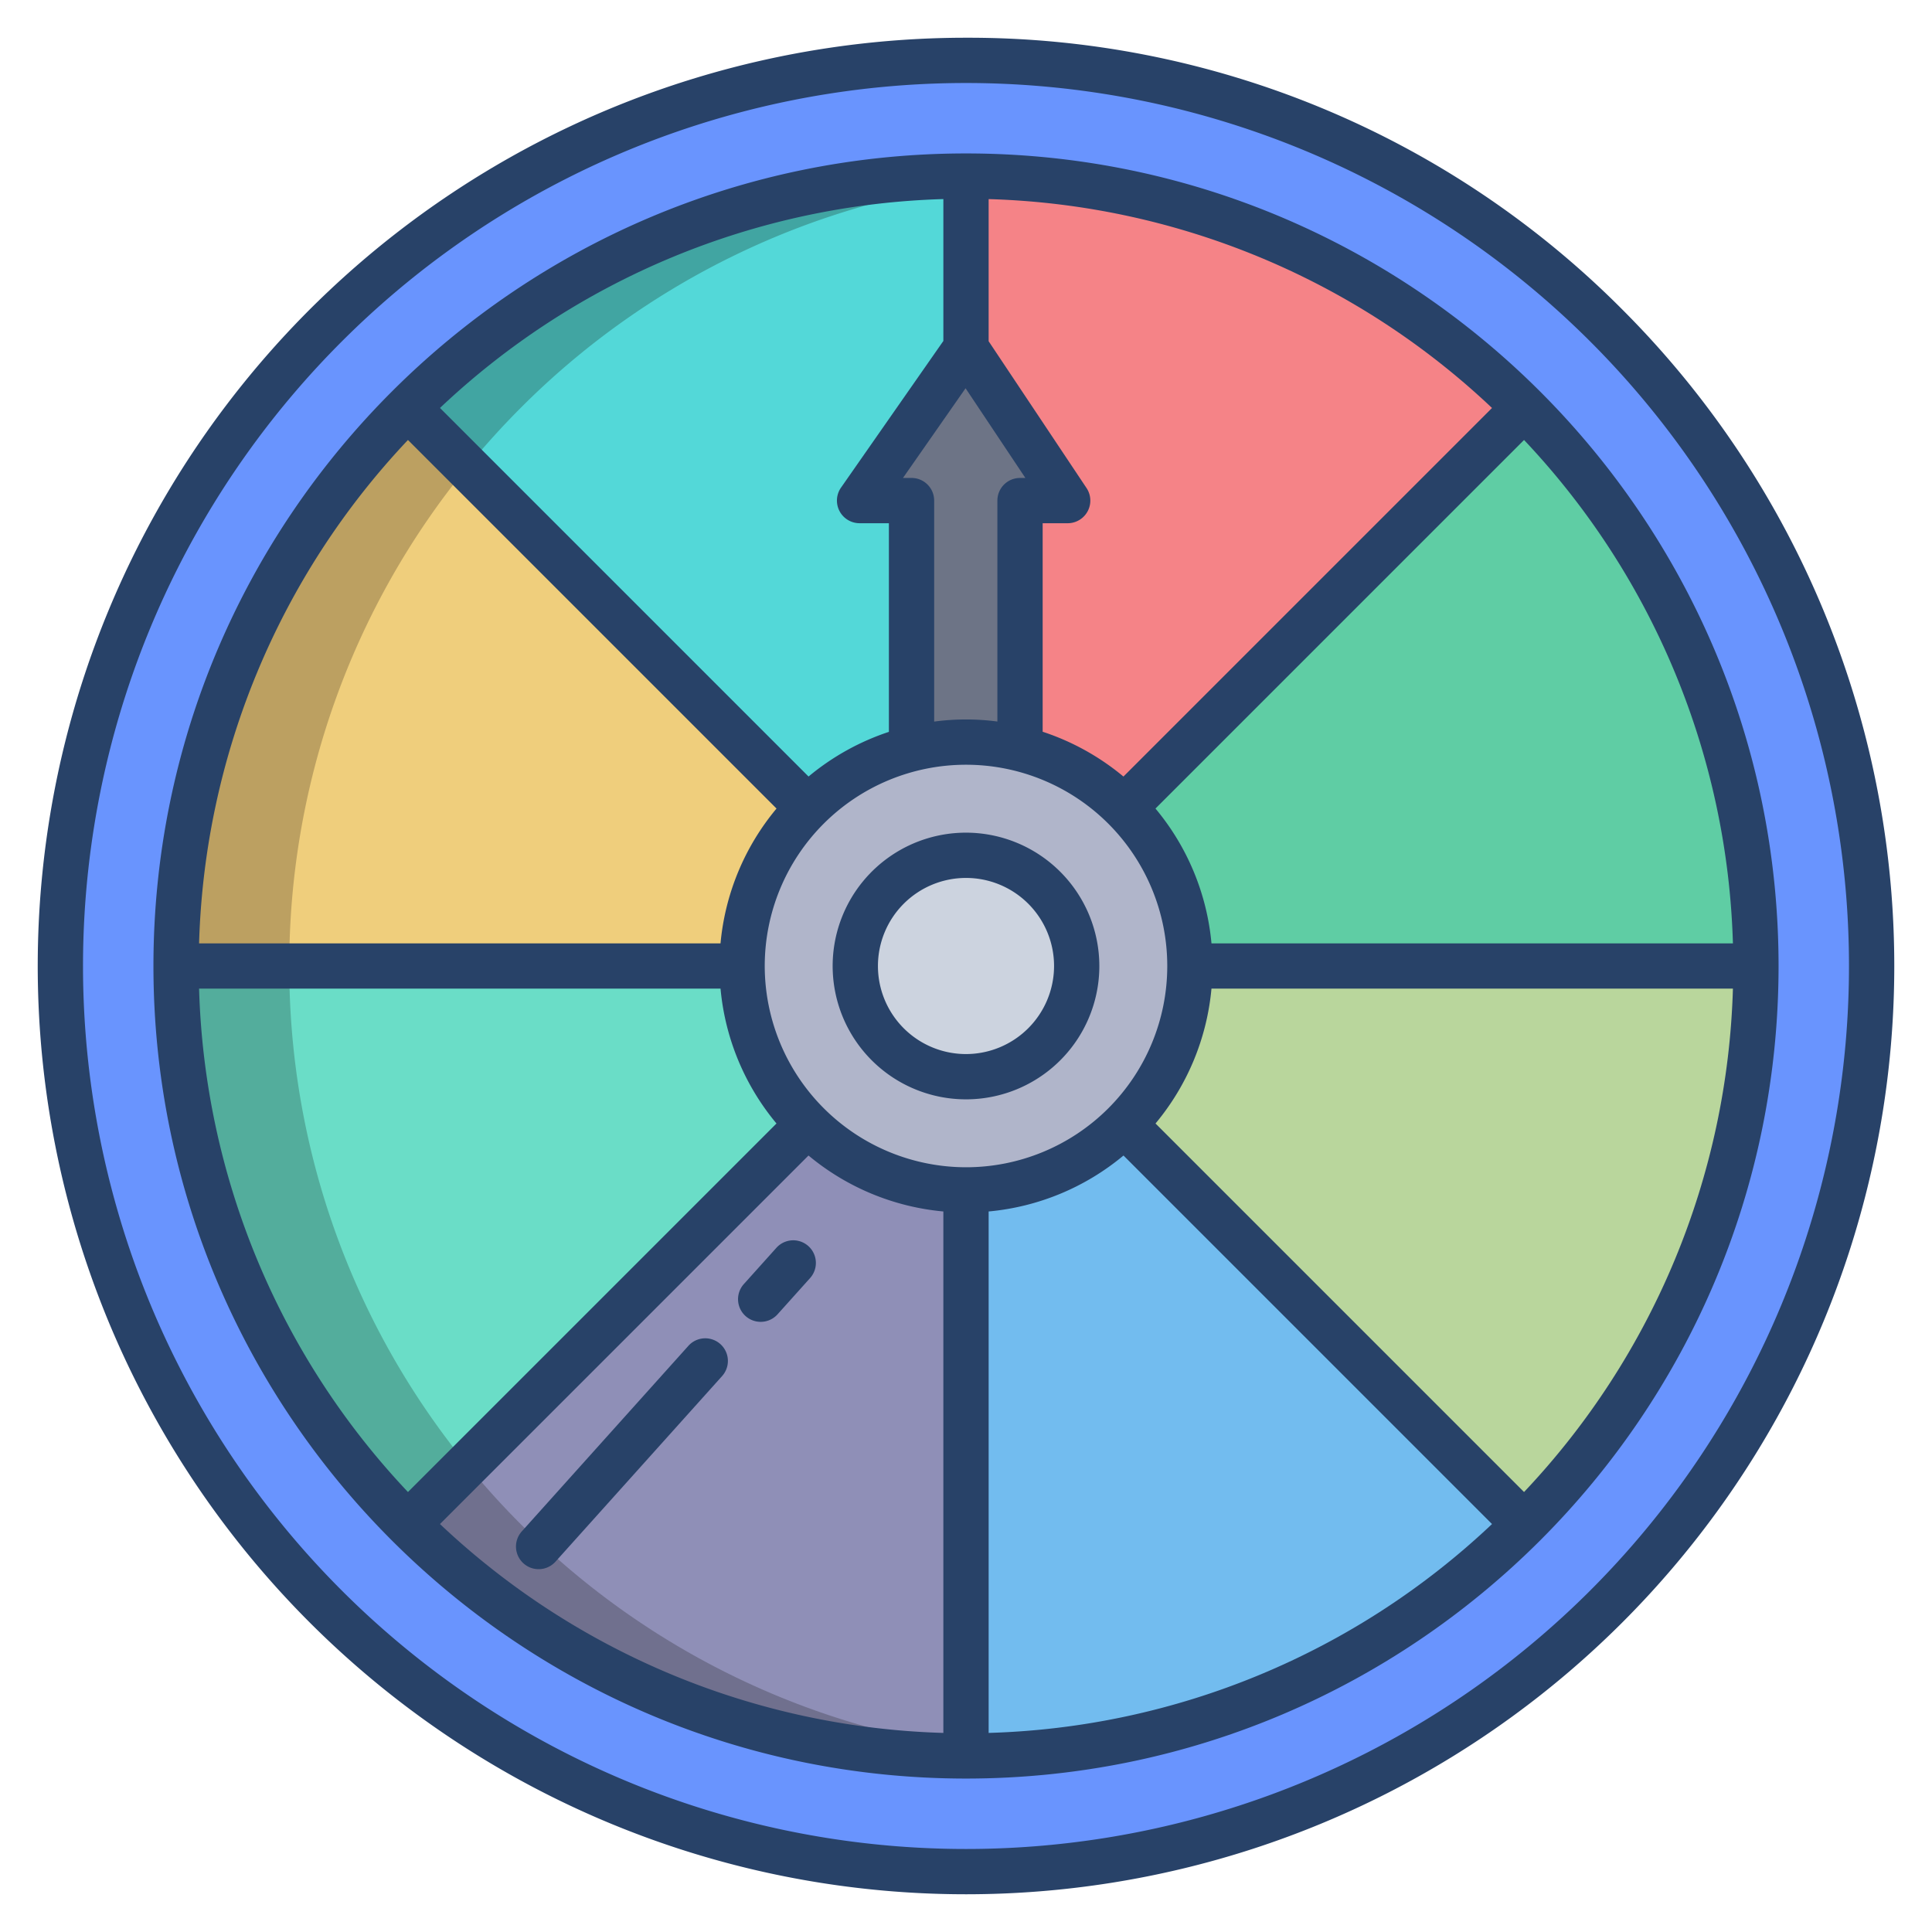 <svg xmlns="http://www.w3.org/2000/svg"  viewBox="0 0 512 512" width="100px" height="100px"><path fill="#5fcda4" d="M465.34,256h-150a59.167,59.167,0,0,0-17.4-41.94l.02-.02,106-106A208.718,208.718,0,0,1,465.34,256Z"/><path fill="#b9d69c" d="M315.34,256h150a208.718,208.718,0,0,1-61.38,147.96l-106-106-.02-.02A59.167,59.167,0,0,0,315.34,256Z"/><path fill="#6994fe" d="M108.04,403.96A209.023,209.023,0,1,0,46.66,256,208.718,208.718,0,0,0,108.04,403.96ZM256,16c132.55,0,240,107.45,240,240S388.55,496,256,496,16,388.55,16,256,123.45,16,256,16Z"/><path fill="#f58387" d="M256,46.66V92.25l14.32,106.16a59.333,59.333,0,0,1,27.62,15.65l.02-.02,106-106A208.718,208.718,0,0,0,256,46.66Z"/><path fill="#72bcef" d="M403.96,403.96A208.718,208.718,0,0,1,256,465.34v-150a59.167,59.167,0,0,0,41.94-17.4l.02.02Z"/><path fill="#53d8d8" d="M108.04,108.04l106,106,.02.02a59.336,59.336,0,0,1,27.5-15.62L256,92.25V46.66A208.718,208.718,0,0,0,108.04,108.04Z"/><path fill="#8f8fb7" d="M256,315.34v150a208.718,208.718,0,0,1-147.96-61.38l106-106,.02-.02A59.167,59.167,0,0,0,256,315.34Z"/><path fill="#6addc7" d="M214.06,297.94l-.02.02-106,106A208.718,208.718,0,0,1,46.66,256h150A59.167,59.167,0,0,0,214.06,297.94Z"/><path fill="#efce7c" d="M214.04,214.04l.02.02A59.167,59.167,0,0,0,196.66,256h-150a208.718,208.718,0,0,1,61.38-147.96Z"/><polygon fill="#6d7486" points="256 92.25 227.8 132.66 241.56 132.66 241.56 198.44 270.32 198.41 270.32 132.66 282.95 132.66 256 92.25"/><path fill="#b0b5ca" d="M270.32,198.41A59.463,59.463,0,1,1,256,196.66,59.333,59.333,0,0,1,270.32,198.41Z"/><circle cx="256" cy="256" r="29.34" fill="#ccd3df"/><path fill="#41a5a2" d="M138.04,108.04h0A208.981,208.981,0,0,1,256,48.818V46.66a208.718,208.718,0,0,0-147.96,61.38L123.8,123.8A211.372,211.372,0,0,1,138.04,108.04Z"/><path fill="#70708e" d="M123.8,388.2,108.04,403.96A208.718,208.718,0,0,0,256,465.34v-2.159A208.974,208.974,0,0,1,138.04,403.96,211.372,211.372,0,0,1,123.8,388.2Z"/><path fill="#53ad9c" d="M76.66,256h-30a208.718,208.718,0,0,0,61.38,147.96L123.8,388.2A208.375,208.375,0,0,1,76.66,256Z"/><path fill="#bca061" d="M123.8,123.8,108.04,108.04h0A208.718,208.718,0,0,0,46.66,256h30A208.375,208.375,0,0,1,123.8,123.8Z"/><path fill="#284268" d="M256,220.663A35.337,35.337,0,1,0,291.337,256,35.377,35.377,0,0,0,256,220.663Zm0,58.674A23.337,23.337,0,1,1,279.337,256,23.364,23.364,0,0,1,256,279.337Z"/><path fill="#284268" d="M256,10A246,246,0,0,0,82.052,429.948a246,246,0,1,0,347.9-347.9A244.386,244.386,0,0,0,256,10ZM421.463,421.463A234,234,0,0,1,90.537,90.537,234,234,0,0,1,421.463,421.463Z"/><path fill="#284268" d="M256,40.663c-118.737,0-215.337,96.6-215.337,215.337S137.263,471.337,256,471.337,471.337,374.737,471.337,256,374.737,40.663,256,40.663Zm6,12.1a202.6,202.6,0,0,1,133.4,55.355l-97.676,97.675a65.327,65.327,0,0,0-21.408-11.874V138.66h6.632a6,6,0,0,0,4.992-9.329L262,90.43Zm9.737,73.9h-1.419a6,6,0,0,0-6,6v58.55a63.5,63.5,0,0,0-16.754.016V132.66a6,6,0,0,0-6-6H239.3l16.586-23.767ZM250,52.758v37.6l-27.124,38.867a6,6,0,0,0,4.921,9.433h7.767v55.293a65.363,65.363,0,0,0-21.29,11.836L116.6,108.113A202.6,202.6,0,0,1,250,52.758ZM108.113,116.6l97.674,97.674A64.989,64.989,0,0,0,190.946,250H52.758A202.6,202.6,0,0,1,108.113,116.6ZM52.758,262H190.949a65.035,65.035,0,0,0,14.827,35.738L108.113,395.4A202.6,202.6,0,0,1,52.758,262ZM250,459.242a202.6,202.6,0,0,1-133.4-55.355l97.663-97.663A65.041,65.041,0,0,0,250,321.051ZM202.663,256A53.337,53.337,0,1,1,256,309.337,53.4,53.4,0,0,1,202.663,256ZM262,459.242V321.051a65.041,65.041,0,0,0,35.739-14.827L395.4,403.887A202.6,202.6,0,0,1,262,459.242ZM403.887,395.4l-97.663-97.664A65.042,65.042,0,0,0,321.051,262H459.242A202.6,202.6,0,0,1,403.887,395.4ZM321.054,250a64.989,64.989,0,0,0-14.841-35.728L403.887,116.6A202.6,202.6,0,0,1,459.242,250Z"/><path fill="#284268" d="M182.435,356.656,138.278,405.84a6,6,0,1,0,8.93,8.017l44.157-49.184a6,6,0,0,0-8.93-8.017Z"/><path fill="#284268" d="M205.761,330.675l-8.637,9.62a6,6,0,1,0,8.93,8.017l8.636-9.62a6,6,0,0,0-8.929-8.017Z"/></svg>